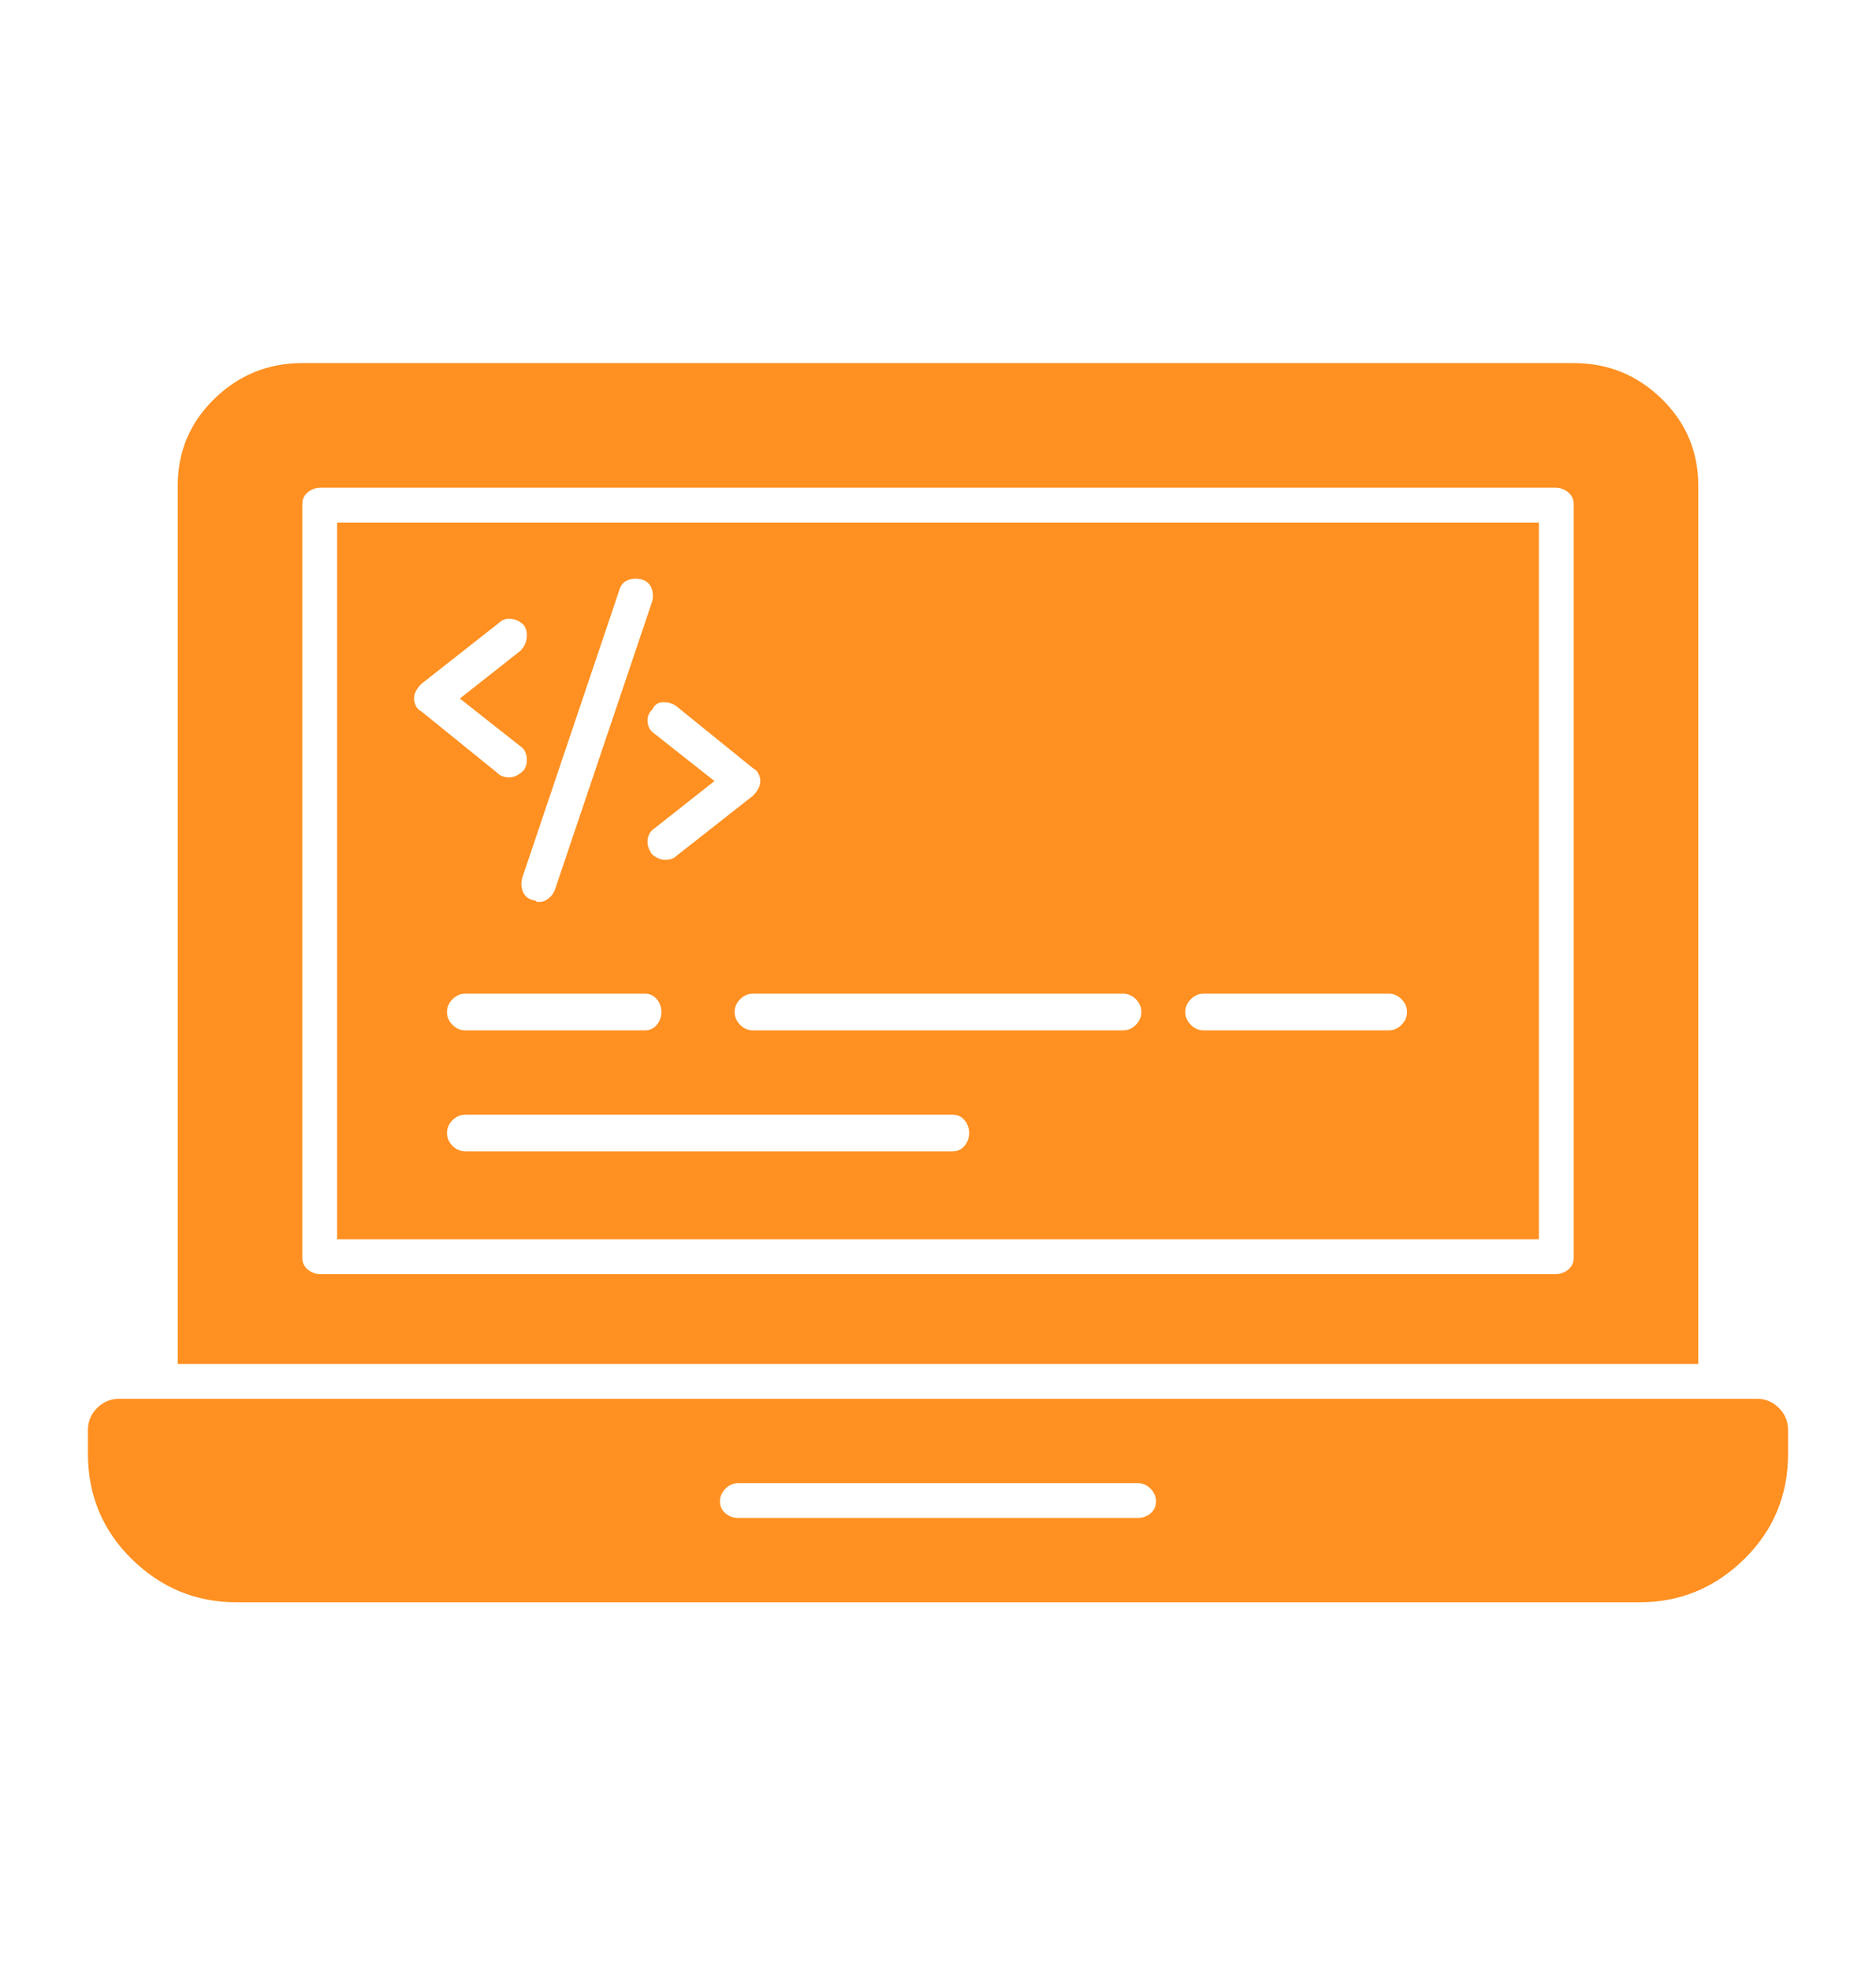 <svg width="40" height="42" viewBox="0 0 40 42" fill="none" xmlns="http://www.w3.org/2000/svg">
<path d="M37.461 29.807H2.539C2.357 29.807 2.201 29.872 2.07 30.003C1.94 30.133 1.875 30.289 1.875 30.471V30.979C1.875 31.864 2.188 32.613 2.812 33.225C3.438 33.837 4.18 34.143 5.039 34.143H34.961C35.82 34.143 36.562 33.837 37.188 33.225C37.812 32.613 38.125 31.864 38.125 30.979V30.471C38.125 30.289 38.06 30.133 37.93 30.003C37.8 29.872 37.643 29.807 37.461 29.807ZM24.258 32.346H15.742C15.638 32.346 15.547 32.314 15.469 32.249C15.391 32.184 15.352 32.099 15.352 31.995C15.352 31.89 15.391 31.799 15.469 31.721C15.547 31.643 15.638 31.604 15.742 31.604H24.258C24.362 31.604 24.453 31.643 24.531 31.721C24.609 31.799 24.648 31.89 24.648 31.995C24.648 32.099 24.609 32.184 24.531 32.249C24.453 32.314 24.362 32.346 24.258 32.346ZM7.188 26.409H32.812V11.135H7.188V26.409ZM20.312 24.534H9.922C9.818 24.534 9.727 24.495 9.648 24.417C9.57 24.338 9.531 24.247 9.531 24.143C9.531 24.039 9.57 23.948 9.648 23.87C9.727 23.792 9.818 23.753 9.922 23.753H20.312C20.417 23.753 20.501 23.792 20.566 23.87C20.631 23.948 20.664 24.039 20.664 24.143C20.664 24.247 20.631 24.338 20.566 24.417C20.501 24.495 20.417 24.534 20.312 24.534ZM9.531 21.565C9.531 21.461 9.57 21.37 9.648 21.292C9.727 21.213 9.818 21.174 9.922 21.174H13.75C13.854 21.174 13.939 21.213 14.004 21.292C14.069 21.37 14.102 21.461 14.102 21.565C14.102 21.669 14.069 21.76 14.004 21.838C13.939 21.917 13.854 21.956 13.75 21.956H9.922C9.818 21.956 9.727 21.917 9.648 21.838C9.57 21.76 9.531 21.669 9.531 21.565ZM25.664 21.174H29.609C29.713 21.174 29.805 21.213 29.883 21.292C29.961 21.37 30 21.461 30 21.565C30 21.669 29.961 21.76 29.883 21.838C29.805 21.917 29.713 21.956 29.609 21.956H25.664C25.56 21.956 25.469 21.917 25.391 21.838C25.312 21.76 25.273 21.669 25.273 21.565C25.273 21.461 25.312 21.37 25.391 21.292C25.469 21.213 25.56 21.174 25.664 21.174ZM24.336 21.565C24.336 21.669 24.297 21.76 24.219 21.838C24.141 21.917 24.049 21.956 23.945 21.956H16.055C15.95 21.956 15.859 21.917 15.781 21.838C15.703 21.76 15.664 21.669 15.664 21.565C15.664 21.461 15.703 21.37 15.781 21.292C15.859 21.213 15.95 21.174 16.055 21.174H23.945C24.049 21.174 24.141 21.213 24.219 21.292C24.297 21.37 24.336 21.461 24.336 21.565ZM14.414 15.042L16.055 16.37C16.107 16.396 16.146 16.435 16.172 16.487C16.198 16.539 16.211 16.591 16.211 16.643C16.211 16.695 16.198 16.747 16.172 16.799C16.146 16.852 16.107 16.904 16.055 16.956L14.414 18.245C14.388 18.271 14.355 18.29 14.316 18.303C14.277 18.316 14.232 18.323 14.18 18.323C14.128 18.323 14.075 18.31 14.023 18.284C13.971 18.258 13.932 18.232 13.906 18.206C13.828 18.102 13.796 17.997 13.809 17.893C13.822 17.789 13.867 17.711 13.945 17.659L15.234 16.643L13.945 15.627C13.867 15.575 13.822 15.497 13.809 15.393C13.796 15.289 13.828 15.198 13.906 15.12C13.958 15.015 14.037 14.963 14.141 14.963C14.245 14.963 14.336 14.989 14.414 15.042ZM13.672 12.346C13.776 12.372 13.848 12.431 13.887 12.522C13.926 12.613 13.932 12.711 13.906 12.815L11.836 18.948C11.81 19.026 11.764 19.091 11.699 19.143C11.634 19.195 11.562 19.221 11.484 19.221C11.458 19.221 11.439 19.215 11.426 19.202C11.413 19.189 11.393 19.182 11.367 19.182C11.263 19.156 11.191 19.098 11.152 19.006C11.113 18.915 11.107 18.818 11.133 18.713L13.203 12.581C13.229 12.476 13.288 12.405 13.379 12.366C13.47 12.327 13.568 12.32 13.672 12.346ZM8.984 14.573L10.625 13.284C10.703 13.206 10.794 13.173 10.898 13.186C11.003 13.199 11.094 13.245 11.172 13.323C11.224 13.401 11.243 13.492 11.23 13.596C11.217 13.7 11.172 13.792 11.094 13.87L9.805 14.885L11.094 15.901C11.172 15.953 11.217 16.031 11.23 16.135C11.243 16.239 11.224 16.331 11.172 16.409C11.12 16.461 11.068 16.5 11.016 16.526C10.963 16.552 10.912 16.565 10.859 16.565C10.807 16.565 10.762 16.558 10.723 16.546C10.684 16.532 10.651 16.513 10.625 16.487L8.984 15.159C8.932 15.133 8.893 15.094 8.867 15.042C8.841 14.989 8.828 14.937 8.828 14.885C8.828 14.833 8.841 14.781 8.867 14.729C8.893 14.677 8.932 14.625 8.984 14.573ZM36.211 10.354C36.211 9.625 35.95 9.006 35.43 8.499C34.909 7.991 34.284 7.737 33.555 7.737H6.445C5.716 7.737 5.091 7.991 4.57 8.499C4.049 9.006 3.789 9.625 3.789 10.354V29.065H36.211V10.354ZM33.555 26.799C33.555 26.904 33.516 26.988 33.438 27.053C33.359 27.118 33.268 27.151 33.164 27.151H6.836C6.732 27.151 6.641 27.118 6.562 27.053C6.484 26.988 6.445 26.904 6.445 26.799V10.745C6.445 10.64 6.484 10.556 6.562 10.491C6.641 10.426 6.732 10.393 6.836 10.393H33.164C33.268 10.393 33.359 10.426 33.438 10.491C33.516 10.556 33.555 10.64 33.555 10.745V26.799Z" fill="#FF9021"/>
</svg>

